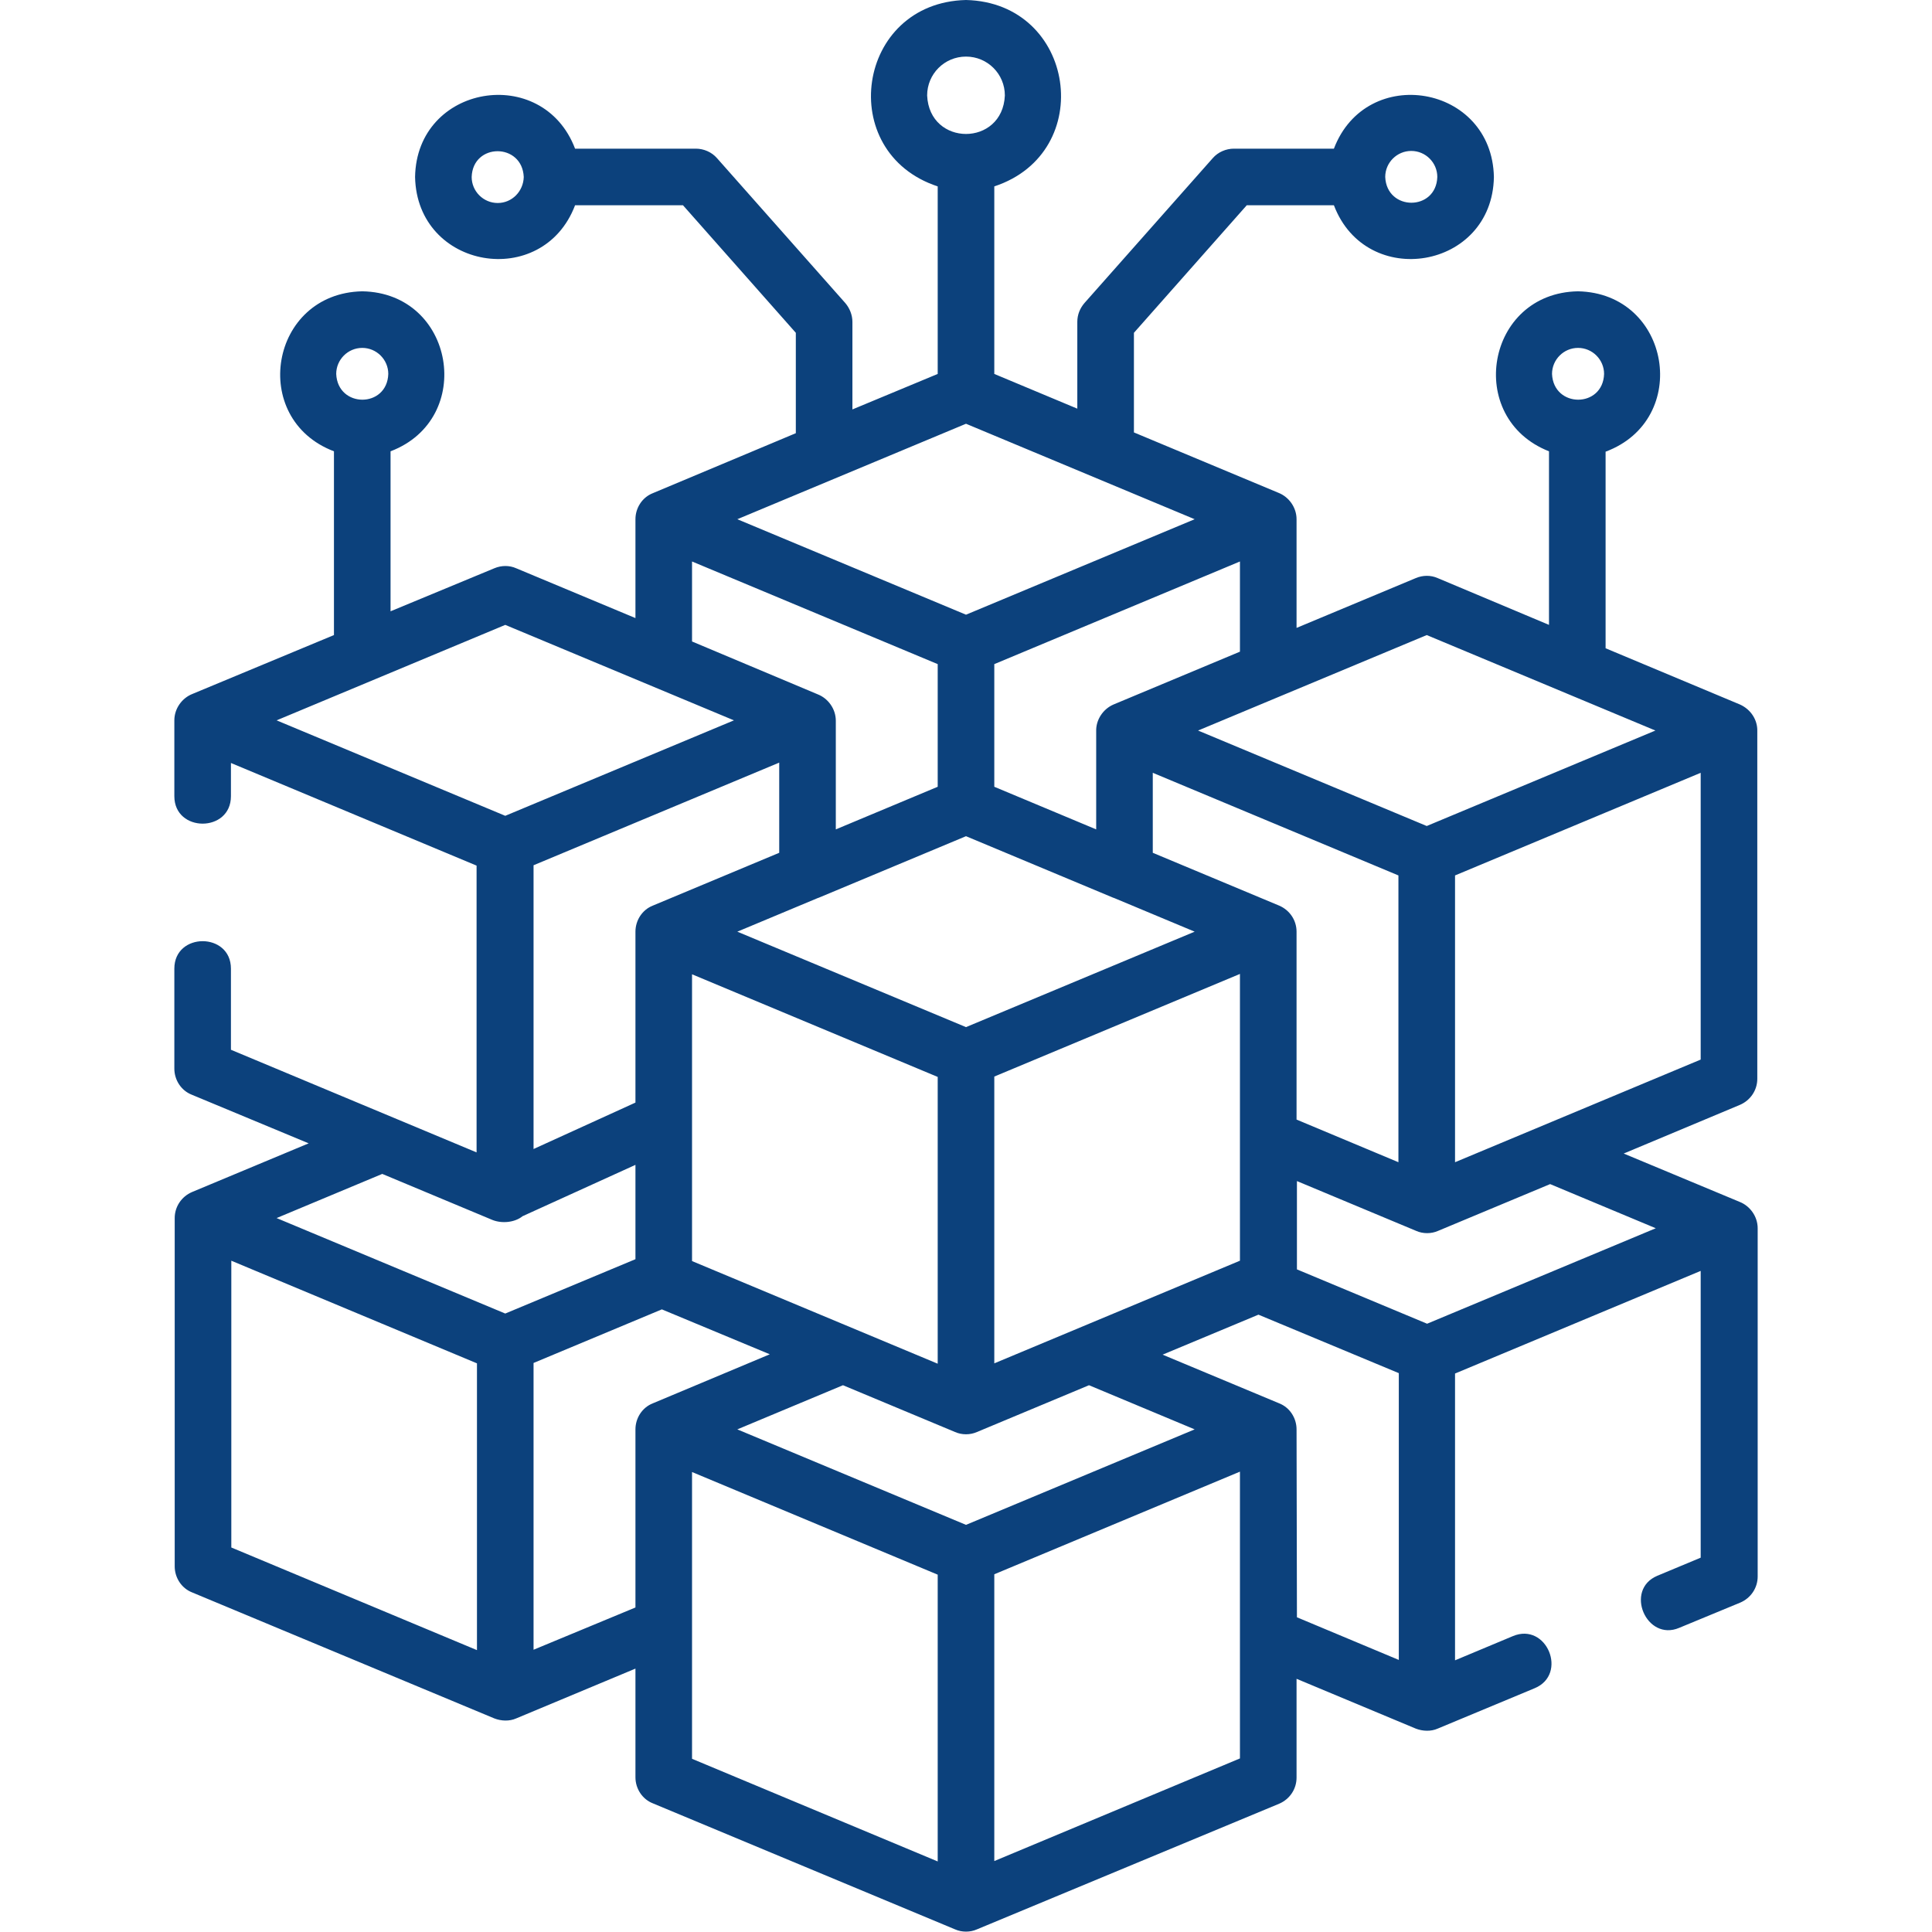 <svg xmlns="http://www.w3.org/2000/svg" width="100" viewBox="0 0 375 375" height="100" version="1.0"><path fill="#0C417C" d="M 337.719 214.453 C 339.77 213.574 341.09 211.598 341.09 209.398 L 341.09 141.941 C 341.16 139.746 339.844 137.695 337.719 136.742 L 311.645 125.828 L 311.645 87.672 C 328.344 81.445 324.316 56.91 306.297 56.543 C 288.426 56.836 284.254 81.152 300.66 87.598 L 300.66 121.289 L 279.051 112.207 C 277.734 111.621 276.195 111.621 274.805 112.207 L 251.66 121.875 L 251.66 100.781 C 251.66 98.512 250.195 96.461 248.145 95.652 L 220.094 83.934 L 220.094 64.598 L 241.992 39.844 L 258.91 39.844 C 265.211 56.395 289.672 52.293 289.965 34.352 C 289.598 16.406 265.211 12.305 258.91 28.855 L 239.504 28.855 C 237.965 28.855 236.426 29.516 235.402 30.688 L 210.5 58.812 C 209.617 59.84 209.105 61.082 209.105 62.477 L 209.105 79.32 L 192.992 72.582 L 192.992 36.18 C 212.988 29.59 208.812 0.512 187.5 0 C 166.188 0.512 162.012 29.59 182.008 36.18 L 182.008 72.582 L 165.453 79.469 L 165.453 62.477 C 165.453 61.156 164.941 59.84 164.062 58.812 L 139.16 30.688 C 138.137 29.516 136.598 28.855 135.059 28.855 L 111.621 28.855 C 105.324 12.305 80.859 16.406 80.566 34.352 C 80.934 52.293 105.324 56.395 111.621 39.844 L 132.57 39.844 L 154.469 64.598 L 154.469 84.082 L 126.711 95.727 C 124.66 96.531 123.34 98.582 123.34 100.781 L 123.34 119.969 L 100.195 110.301 C 98.879 109.715 97.34 109.715 95.949 110.301 L 75.805 118.652 L 75.805 87.598 C 92.359 81.297 88.258 56.836 70.312 56.543 C 52.367 56.91 48.266 81.297 64.82 87.598 L 64.82 123.266 L 37.355 134.691 C 35.305 135.496 33.84 137.547 33.84 139.82 L 33.84 154.539 C 33.84 161.645 44.824 161.645 44.824 154.539 L 44.824 148.094 L 92.504 168.016 L 92.504 223.68 L 44.824 203.758 L 44.824 188.012 C 44.824 180.906 33.84 180.906 33.84 188.012 L 33.84 207.422 C 33.84 209.617 35.156 211.668 37.207 212.477 L 59.914 221.922 L 37.281 231.371 C 35.23 232.25 33.91 234.227 33.91 236.426 L 33.91 304.027 C 33.91 306.227 35.23 308.277 37.281 309.082 L 95.949 333.543 C 97.266 334.059 98.879 334.129 100.195 333.543 L 123.34 323.875 L 123.34 344.969 C 123.34 347.168 124.66 349.219 126.711 350.023 L 185.375 374.488 C 186.695 375.074 188.305 375.074 189.625 374.488 L 248.293 350.098 C 250.344 349.219 251.66 347.242 251.66 345.043 L 251.66 325.855 L 274.805 335.523 C 276.125 336.035 277.734 336.109 279.055 335.523 L 297.875 327.684 C 304.395 324.977 300.219 314.793 293.629 317.578 L 282.422 322.266 L 282.422 266.602 L 330.102 246.68 L 330.102 302.344 L 321.68 305.859 C 315.234 308.57 319.555 318.676 325.93 315.965 L 337.793 311.059 C 339.844 310.18 341.164 308.203 341.164 306.004 L 341.164 238.402 C 341.164 236.133 339.699 234.082 337.648 233.277 L 315.16 223.902 Z M 306.297 67.527 C 309.082 67.527 311.352 69.801 311.352 72.582 C 311.133 79.246 301.539 79.246 301.246 72.582 C 301.246 69.801 303.516 67.527 306.297 67.527 Z M 273.926 29.297 C 276.707 29.297 278.98 31.566 278.98 34.352 C 278.758 41.016 269.164 41.016 268.871 34.352 C 268.871 31.566 271.141 29.297 273.926 29.297 Z M 96.605 39.402 C 93.824 39.402 91.551 37.133 91.551 34.352 C 91.773 27.684 101.367 27.684 101.66 34.352 C 101.586 37.133 99.391 39.402 96.605 39.402 Z M 70.312 67.527 C 73.094 67.527 75.367 69.801 75.367 72.582 C 75.145 79.246 65.551 79.246 65.258 72.582 C 65.258 69.801 67.527 67.527 70.312 67.527 Z M 251.66 217.309 L 251.66 180.836 C 251.66 178.637 250.344 176.66 248.289 175.781 L 223.754 165.527 L 223.754 150 L 271.434 169.922 L 271.434 225.586 Z M 187.5 295.973 L 143.113 277.441 L 163.621 268.871 L 185.375 277.953 C 186.695 278.539 188.305 278.539 189.625 277.953 L 211.375 268.871 L 231.883 277.441 Z M 103.562 167.945 L 151.246 148.023 L 151.246 165.527 L 126.707 175.781 C 124.656 176.586 123.34 178.637 123.34 180.836 L 123.34 214.012 L 103.562 223.023 Z M 187.5 162.305 L 216.062 174.242 C 216.137 174.242 216.211 174.316 216.285 174.316 L 231.883 180.836 L 187.5 199.363 L 143.113 180.836 L 158.715 174.316 C 158.789 174.316 158.863 174.242 158.934 174.242 Z M 134.324 244.773 L 134.324 189.109 L 182.008 209.031 L 182.008 264.695 Z M 192.992 264.625 L 192.992 208.961 L 240.672 189.039 L 240.672 244.703 Z M 330.102 205.664 L 282.422 225.586 L 282.422 169.922 L 330.102 150 Z M 276.93 123.266 L 321.312 141.797 L 276.93 160.328 L 232.543 141.797 Z M 216.137 136.742 C 214.086 137.621 212.695 139.746 212.77 141.941 L 212.77 160.984 L 192.992 152.711 L 192.992 128.906 L 240.672 108.984 L 240.672 126.488 Z M 187.5 119.312 L 143.113 100.781 L 187.5 82.25 L 231.883 100.781 Z M 187.5 10.984 C 191.676 10.984 195.043 14.355 195.043 18.531 C 194.605 28.492 180.395 28.492 179.957 18.531 C 179.957 14.355 183.324 10.984 187.5 10.984 Z M 134.324 108.984 C 140.113 111.402 177.246 126.93 182.008 128.906 L 182.008 152.711 L 162.23 160.984 L 162.23 139.891 C 162.23 137.621 160.766 135.57 158.715 134.766 L 134.324 124.512 Z M 98.07 121.289 L 142.457 139.82 L 98.07 158.348 L 53.688 139.82 Z M 95.582 236.793 C 97.41 237.523 99.902 237.305 101.441 236.059 L 123.34 226.098 L 123.34 244.41 L 98.07 254.957 L 53.688 236.426 L 74.195 227.855 Z M 44.898 244.703 L 92.578 264.625 L 92.578 320.289 L 44.898 300.367 Z M 103.562 320.215 L 103.562 264.551 L 128.465 254.148 L 149.414 262.867 L 126.707 272.387 C 124.656 273.191 123.34 275.242 123.34 277.441 L 123.34 312.012 Z M 134.324 315.746 C 134.324 315.672 134.324 315.602 134.324 315.527 L 134.324 285.719 L 182.008 305.641 L 182.008 361.305 L 134.324 341.383 Z M 192.992 361.23 L 192.992 305.566 L 240.672 285.645 L 240.672 341.309 Z M 251.66 277.441 C 251.66 275.242 250.344 273.191 248.289 272.387 L 225.66 262.938 L 244.262 255.176 L 271.508 266.527 L 271.508 322.191 L 251.734 313.914 Z M 321.387 238.402 L 277 256.934 L 251.734 246.387 L 251.734 229.246 L 274.879 238.914 C 276.195 239.5 277.809 239.5 279.125 238.914 L 300.879 229.832 Z M 321.387 238.402"/></svg>